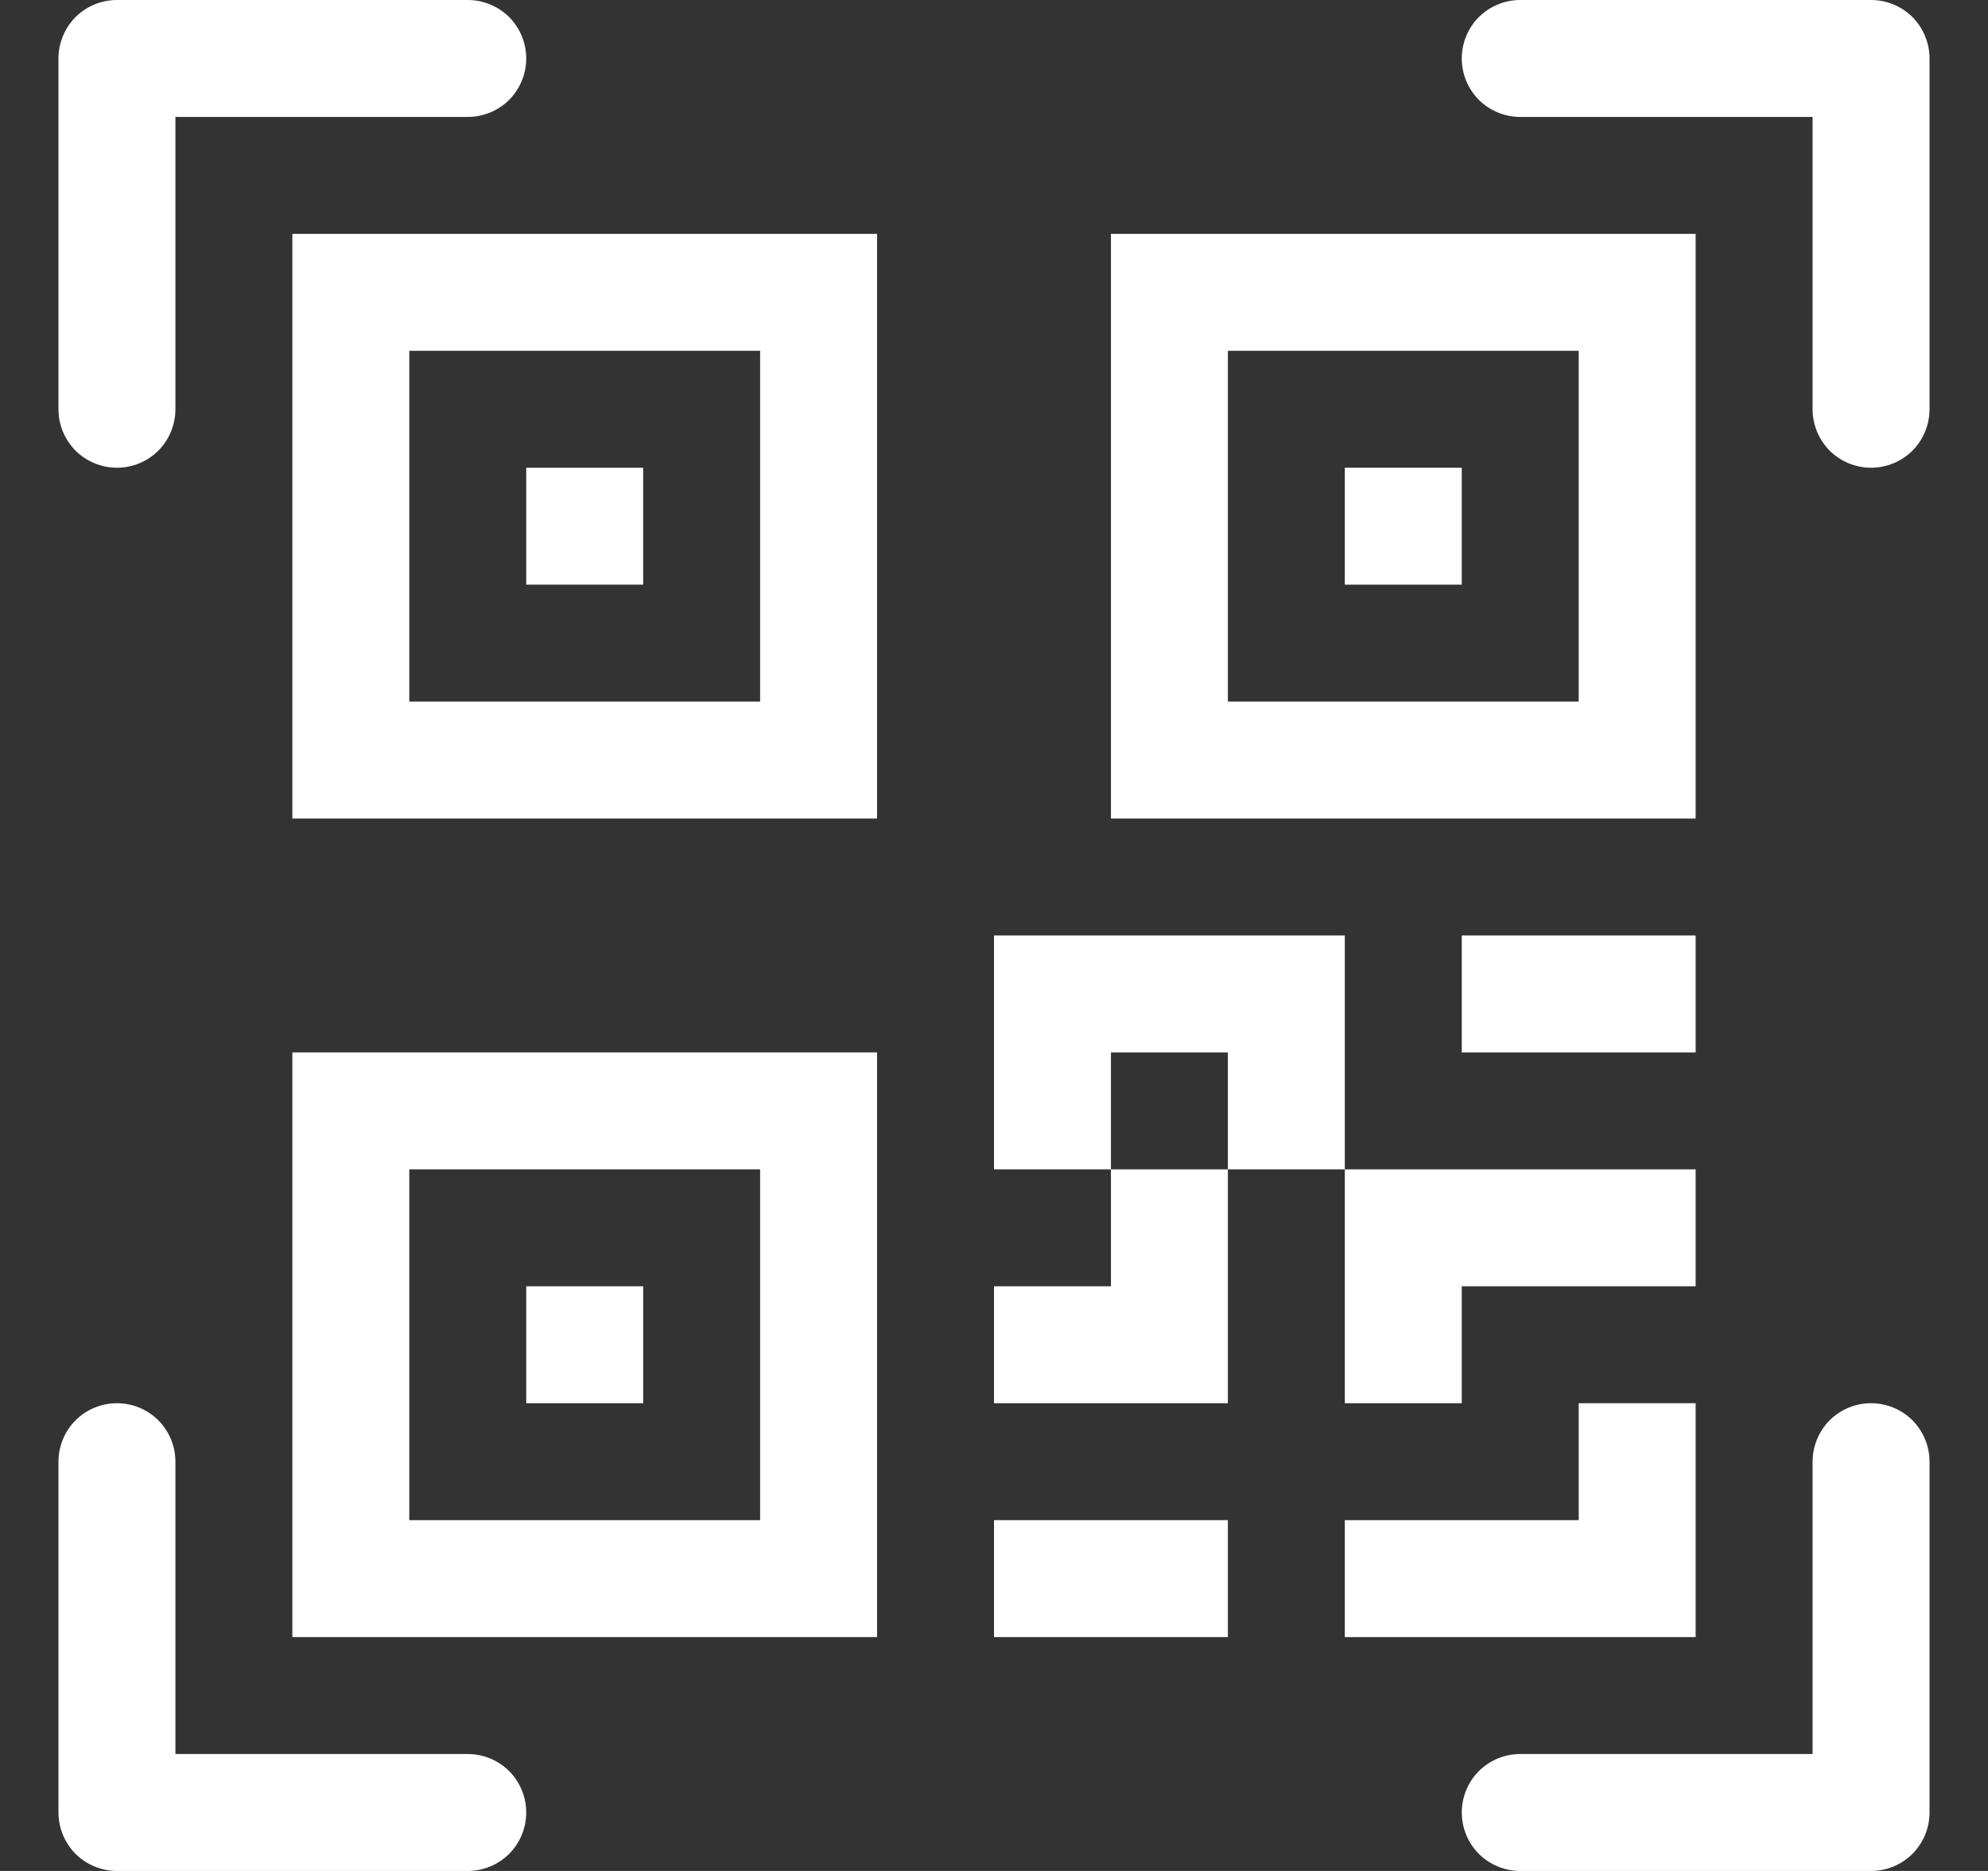 <svg width="17" height="16" viewBox="0 0 17 16" fill="none" xmlns="http://www.w3.org/2000/svg">
<rect x="0" y="0" width="17" height="16" fill="#333333" stroke="none"/>
<path d="M0.5 0.5C0.5 0.367 0.553 0.24 0.646 0.146C0.74 0.053 0.867 0 1 0L4 0C4.133 0 4.26 0.053 4.354 0.146C4.447 0.24 4.5 0.367 4.5 0.5C4.5 0.633 4.447 0.76 4.354 0.854C4.26 0.947 4.133 1 4 1H1.5V3.5C1.5 3.633 1.447 3.76 1.354 3.854C1.26 3.947 1.133 4 1 4C0.867 4 0.74 3.947 0.646 3.854C0.553 3.76 0.5 3.633 0.5 3.5V0.5ZM12.5 0.5C12.5 0.367 12.553 0.24 12.646 0.146C12.74 0.053 12.867 0 13 0L16 0C16.133 0 16.26 0.053 16.354 0.146C16.447 0.24 16.5 0.367 16.5 0.5V3.5C16.5 3.633 16.447 3.76 16.354 3.854C16.26 3.947 16.133 4 16 4C15.867 4 15.74 3.947 15.646 3.854C15.553 3.76 15.5 3.633 15.5 3.5V1H13C12.867 1 12.74 0.947 12.646 0.854C12.553 0.76 12.5 0.633 12.5 0.5ZM1 12C1.133 12 1.26 12.053 1.354 12.146C1.447 12.24 1.5 12.367 1.5 12.5V15H4C4.133 15 4.26 15.053 4.354 15.146C4.447 15.24 4.5 15.367 4.5 15.5C4.5 15.633 4.447 15.76 4.354 15.854C4.26 15.947 4.133 16 4 16H1C0.867 16 0.74 15.947 0.646 15.854C0.553 15.76 0.5 15.633 0.5 15.5V12.5C0.5 12.367 0.553 12.24 0.646 12.146C0.74 12.053 0.867 12 1 12ZM16 12C16.133 12 16.26 12.053 16.354 12.146C16.447 12.24 16.5 12.367 16.5 12.5V15.5C16.5 15.633 16.447 15.76 16.354 15.854C16.26 15.947 16.133 16 16 16H13C12.867 16 12.74 15.947 12.646 15.854C12.553 15.76 12.5 15.633 12.5 15.5C12.5 15.367 12.553 15.24 12.646 15.146C12.74 15.053 12.867 15 13 15H15.5V12.5C15.5 12.367 15.553 12.24 15.646 12.146C15.74 12.053 15.867 12 16 12ZM4.5 4H5.5V5H4.5V4Z" fill="white"/>
<path d="M7.5 2H2.5V7H7.5V2ZM3.5 3H6.5V6H3.5V3ZM5.5 11H4.5V12H5.5V11Z" fill="white"/>
<path d="M7.5 9H2.5V14H7.5V9ZM3.5 10H6.5V13H3.5V10ZM11.5 4H12.5V5H11.5V4Z" fill="white"/>
<path d="M9.5 2H14.5V7H9.5V2ZM10.5 3V6H13.5V3H10.5ZM8.5 8V10H9.5V11H8.5V12H10.5V10H11.5V12H12.5V11H14.5V10H11.5V8H8.5ZM10.5 10H9.5V9H10.5V10ZM14.5 12H13.5V13H11.5V14H14.5V12ZM10.5 14V13H8.5V14H10.5Z" fill="white"/>
<path d="M12.5 9H14.5V8H12.5V9Z" fill="white"/>
</svg>
